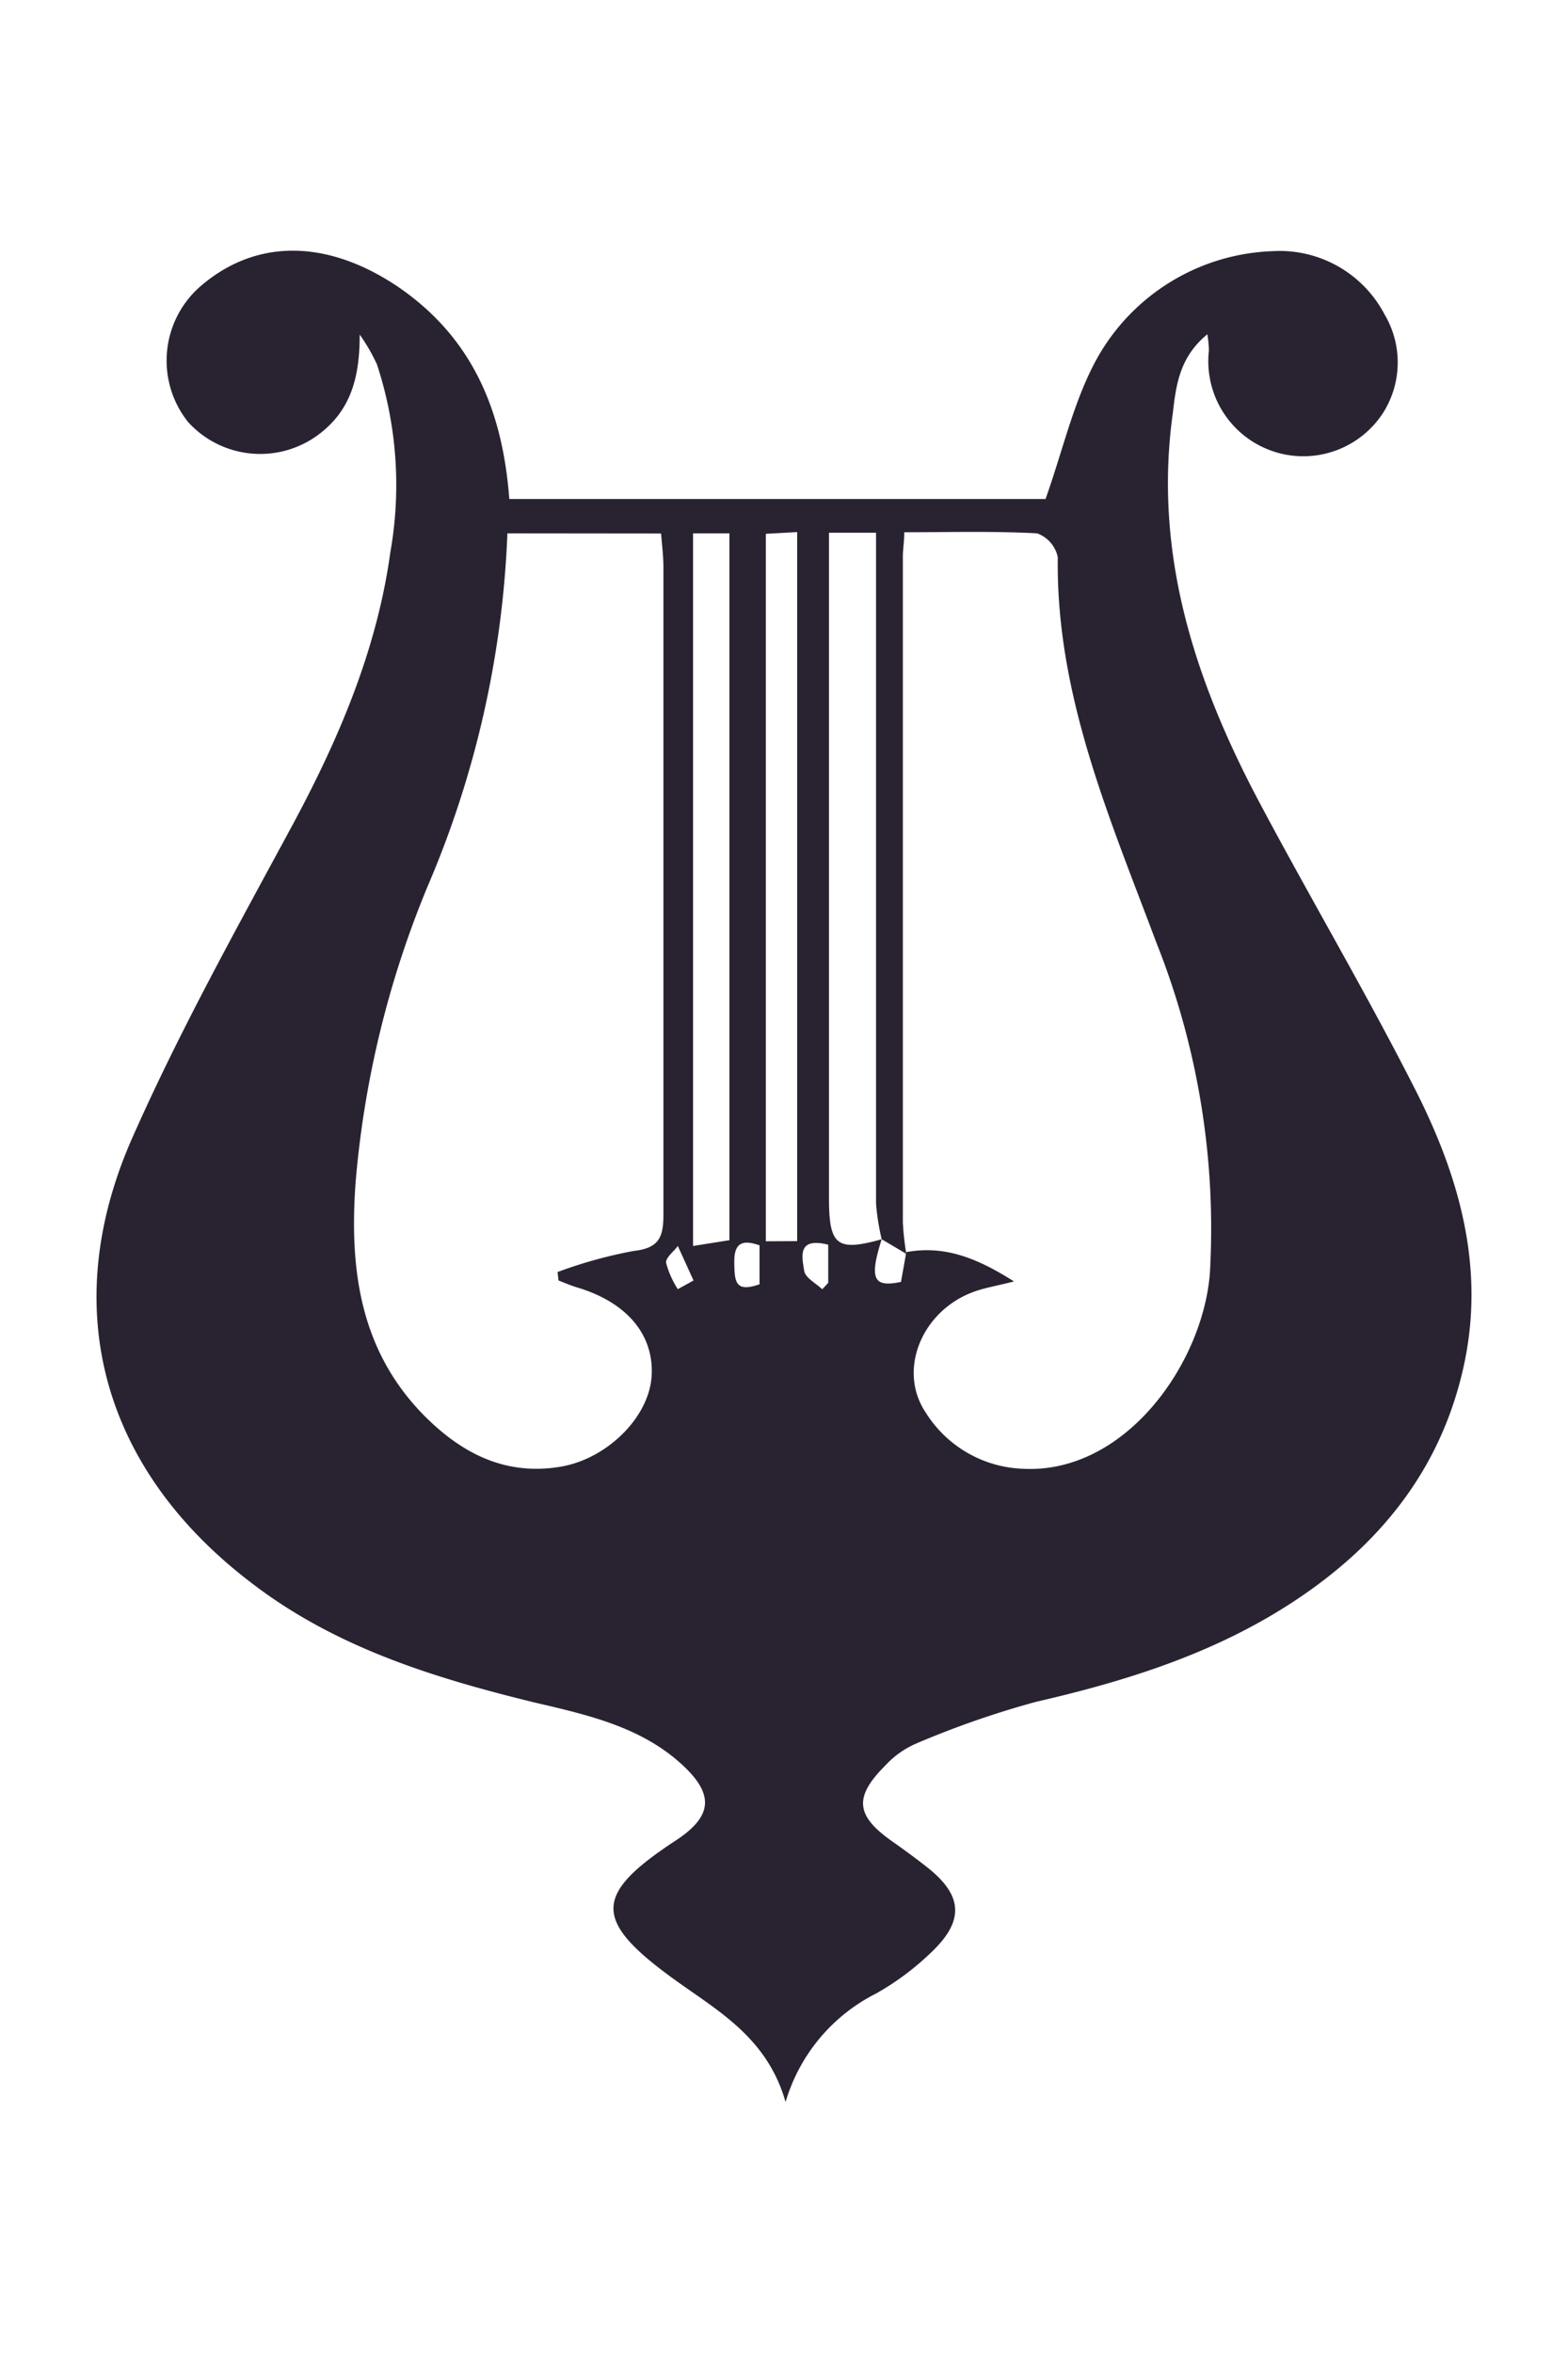 <svg xmlns="http://www.w3.org/2000/svg" viewBox="0 0 100 150"><defs><style>.cls-1{fill:none;}.cls-2{fill:#292331;}</style></defs><title>bardIcon</title><g id="Layer_2" data-name="Layer 2"><g id="Layer_1-2" data-name="Layer 1"><rect class="cls-1" width="100" height="150"/><g id="qDzW4o"><path class="cls-2" d="M22.94,21.33c0,2.61-.5,4.76-2.58,6.34A6.22,6.22,0,0,1,12,26.91a6.28,6.28,0,0,1,.75-8.63c3.6-3.13,8.17-3,12.63,0,4.77,3.26,6.68,7.92,7.1,13.53H66.68c1.12-3.15,1.79-6.23,3.25-8.9a13.37,13.37,0,0,1,11.26-6.9,7.55,7.55,0,0,1,7.12,4.05,6,6,0,0,1-.11,6.27,6.06,6.06,0,0,1-11.1-4A7.59,7.59,0,0,0,77,21.31c-1.79,1.46-2,3.29-2.2,5-1.26,9,1.41,17.11,5.54,24.88,3.28,6.17,6.84,12.19,10,18.43,2.75,5.47,4.39,11.25,3,17.51s-5,10.94-10.18,14.52-11,5.44-17.09,6.84a58.75,58.75,0,0,0-7.69,2.68,5.84,5.84,0,0,0-1.93,1.39c-2,2-1.88,3.18.43,4.81.71.5,1.4,1,2.09,1.54,2.43,1.85,2.6,3.48.42,5.55a17.26,17.26,0,0,1-3.51,2.62A11.34,11.34,0,0,0,50.1,134c-1.18-4.13-4.33-5.81-7.16-7.86-5.15-3.74-5.08-5.38.17-8.82,2.31-1.52,2.46-2.9.44-4.78-2.64-2.46-6.09-3.22-9.42-4-6.44-1.57-12.68-3.5-18-7.56C6.6,93.78,3.62,83.52,8.4,72.62c3-6.8,6.63-13.32,10.17-19.87,3-5.55,5.46-11.28,6.32-17.52a24.6,24.6,0,0,0-.85-12A11.68,11.68,0,0,0,22.94,21.33ZM56.23,79c-.8,2.53-.54,3.09,1.23,2.72l.34-1.9c2.46-.45,4.53.39,6.87,1.87-1.14.29-1.84.4-2.51.64-3.35,1.18-4.95,5-3.12,7.72a7.63,7.63,0,0,0,6.16,3.58C71.7,94,76.7,87,77.16,81.17a49.28,49.28,0,0,0-3.42-21.1c-3-8-6.4-15.79-6.28-24.55A2.06,2.06,0,0,0,66.14,34c-2.78-.15-5.57-.07-8.47-.07,0,.63-.09,1.08-.09,1.53q0,21.23,0,42.47a17.85,17.85,0,0,0,.22,2L56.23,79a14.46,14.46,0,0,1-.36-2.28q0-18.91,0-37.82,0-2.46,0-4.94h-3c0,.87,0,1.66,0,2.44q0,20.07,0,40.15C52.89,79.4,53.41,79.79,56.23,79ZM32.36,34a63.27,63.27,0,0,1-5.07,22.46,62.85,62.85,0,0,0-4.61,18.9c-.41,5.59.28,10.82,4.49,15,2.37,2.34,5.14,3.74,8.64,3.13,2.93-.52,5.61-3.16,5.75-5.81S39.92,83,36.8,82.07c-.4-.12-.79-.29-1.18-.44l-.06-.54a29.14,29.14,0,0,1,4.83-1.34c1.62-.18,1.92-.85,1.92-2.31,0-13.76,0-27.51,0-41.27,0-.71-.09-1.41-.15-2.16ZM44.2,34V79.43l2.32-.37V34Zm6.64,45.12V33.92l-2,.11v45.1Zm-2.4,2.74V79.39c-1.18-.42-1.63-.08-1.61,1.11S46.88,82.42,48.44,81.87Zm4.38-2.51c-2-.51-1.67.79-1.53,1.67.07.44.74.78,1.15,1.17l.38-.41Zm-9.59,2.83,1-.55-1-2.2c-.27.36-.78.74-.75,1.07A5.94,5.94,0,0,0,43.23,82.19Z"/></g></g></g></svg>